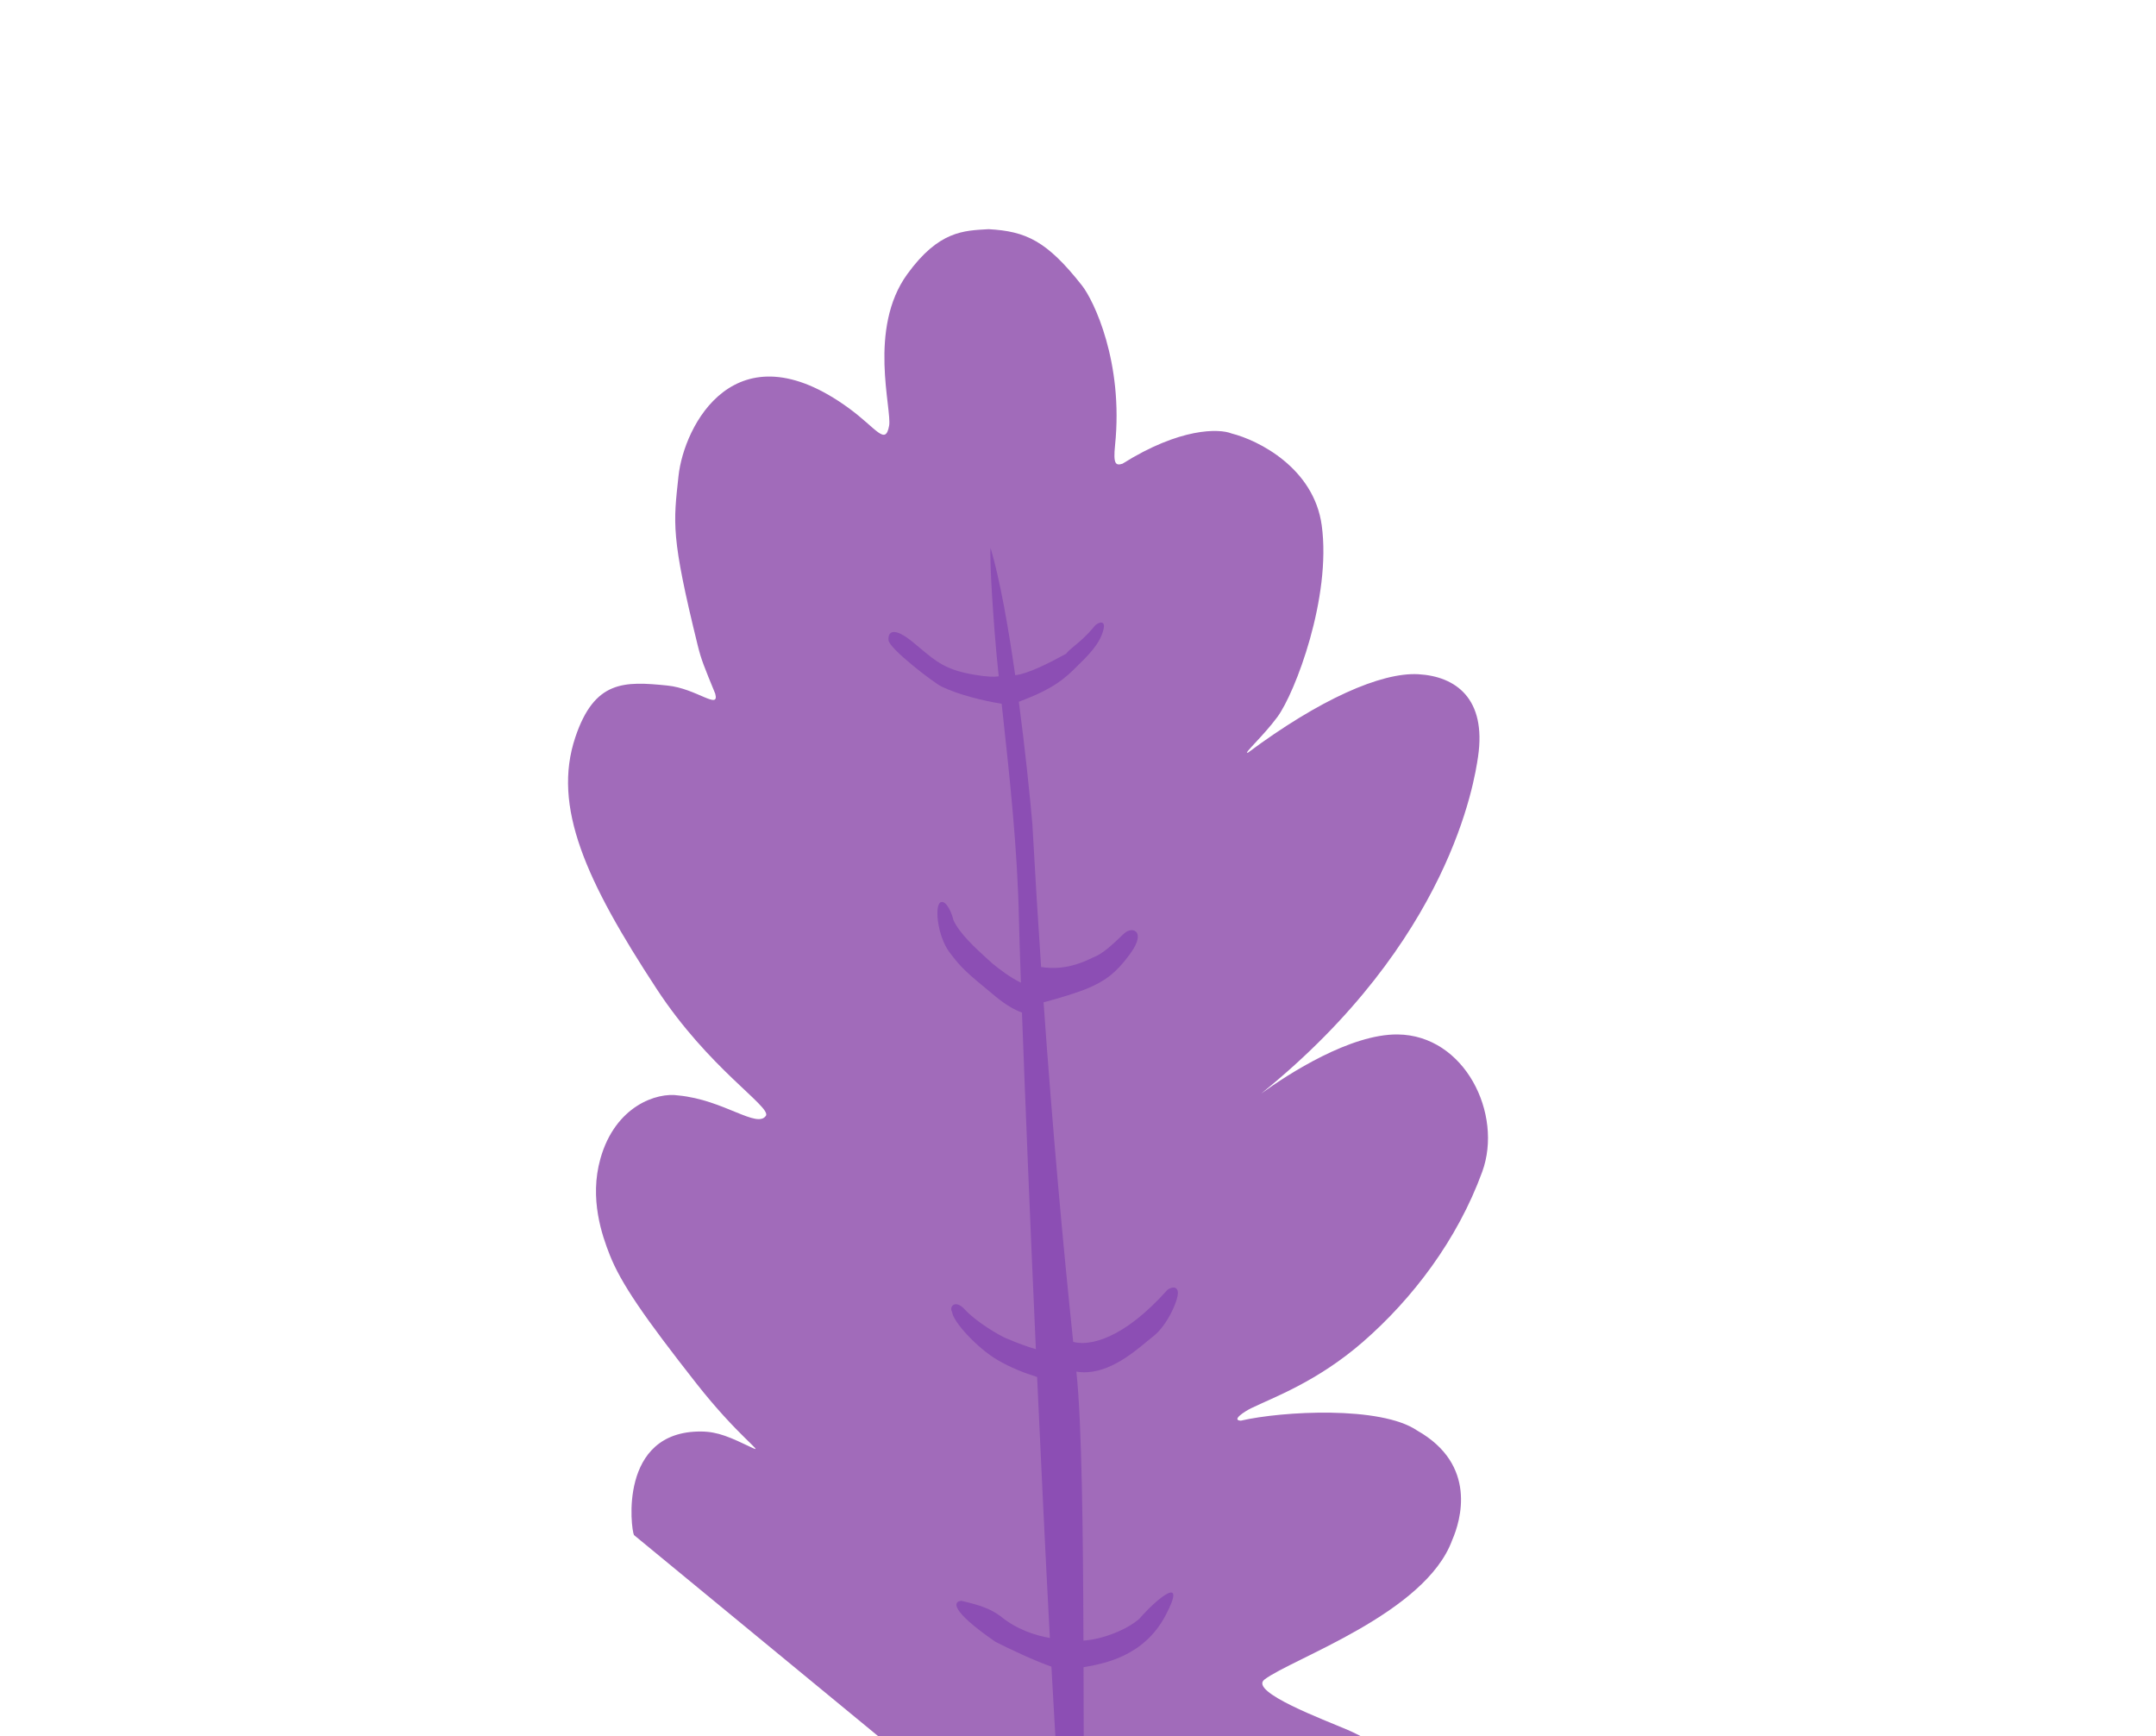 <svg width="231" height="186" viewBox="0 0 231 186" fill="none" xmlns="http://www.w3.org/2000/svg">
<path d="M115.111 203.33C117.633 204.9 118.523 206.19 125.921 208.38C128.499 209.142 135.987 210.484 147.715 198.951C148.849 197.837 155.104 189.979 144.412 185.356C141.945 184.29 133.767 181.261 135.479 179.952C138.411 177.71 152.726 172.879 155.593 165.008C156.496 162.938 158.33 156.946 151.832 153.268C147.931 150.612 137.396 151.188 132.948 152.215C131.873 152.166 133.412 151.194 134.043 150.886C136.379 149.742 141.109 148.061 146.045 143.761C151.336 139.151 156.15 132.844 158.809 125.553C161.07 119.35 156.932 110.903 149.739 110.834C144.693 110.786 138.094 115.022 135.135 117.163C155.343 100.838 157.973 83.753 158.365 81.061C159.272 74.837 155.964 72.465 151.968 72.239C147.971 72.013 141.373 74.946 133.722 80.633C133.064 80.906 135.322 78.91 136.858 76.825C138.779 74.219 142.667 63.971 141.613 56.285C140.769 50.137 134.82 47.162 131.951 46.443C130.626 45.909 126.434 45.808 120.265 49.684C119.537 49.912 119.262 49.729 119.47 47.709C120.389 38.806 117.182 32.189 115.937 30.604C112.151 25.786 109.913 24.779 105.916 24.555C103.276 24.713 100.596 24.699 97.207 29.374C92.97 35.218 95.583 43.873 95.263 45.616C94.862 47.795 93.914 45.9 90.953 43.739C78.759 34.846 73.272 45.628 72.696 51.011C72.155 56.069 71.86 57.395 74.758 69.16C75.143 70.724 75.432 71.388 76.634 74.33C77.113 76.119 74.621 73.766 71.503 73.451C66.871 72.981 63.694 72.875 61.642 78.992C59.15 86.42 62.779 94.397 70.369 105.976C75.93 114.46 82.529 118.5 82.078 119.522C81.149 120.988 77.559 117.834 72.695 117.372C70.388 117.004 65.922 118.486 64.329 124.145C63.118 128.446 64.515 132.384 65.326 134.446C66.526 137.498 69.03 141.122 74.611 148.227C79.002 153.818 81.964 155.771 80.631 155.137C78.227 153.993 76.935 153.389 75.109 153.377C66.235 153.319 67.609 163.882 67.925 164.47L115.111 203.33Z" fill="#A16BBA"/>
<path fill-rule="evenodd" clip-rule="evenodd" d="M110.613 88.319C110.343 85.207 109.837 80.299 109.163 75.189C111.927 74.145 113.458 73.287 114.969 71.811L115.125 71.659C116.636 70.185 117.814 69.037 118.217 67.497C118.549 66.228 117.467 66.749 117.185 67.189C116.38 68.167 115.67 68.75 115.12 69.202L115.12 69.202C114.735 69.518 114.429 69.77 114.223 70.047C112.32 71.092 110.092 72.209 108.772 72.342C108.03 67.153 107.127 62.057 106.132 58.701C106.078 59.134 106.091 61.561 106.574 67.81C106.684 69.245 106.834 70.804 107.006 72.464C106.566 72.538 105.799 72.53 104.429 72.301C101.378 71.79 100.362 70.938 98.533 69.404L98.532 69.404C98.309 69.217 98.075 69.02 97.822 68.812C95.829 67.17 95.106 67.601 95.203 68.607C95.291 69.516 100.08 73.181 100.882 73.562C102.745 74.448 105.286 75.072 107.32 75.405C107.367 75.84 107.415 76.281 107.464 76.726L107.464 76.727C108.18 83.288 109.012 90.913 109.172 98.437C109.202 99.846 109.275 102.203 109.382 105.286C108.215 104.723 107.031 103.81 106.302 103.209C106.153 103.072 105.993 102.927 105.825 102.775C104.557 101.625 102.832 100.06 102.155 98.589C101.994 97.868 101.42 96.476 100.824 96.657C100.079 96.883 100.425 100.276 101.715 102.008C103.005 103.739 103.541 104.192 106.697 106.792C107.814 107.711 108.765 108.226 109.496 108.487C109.825 117.477 110.364 130.719 110.985 144.554C110.143 144.32 109.091 143.933 107.791 143.384C107.121 143.109 104.601 141.65 103.364 140.295C102.338 139.171 101.654 140.002 102.015 140.579C102.094 141.575 104.683 144.449 106.951 145.759C108.257 146.513 109.77 147.123 111.119 147.537C111.554 157.096 112.023 166.811 112.486 175.494C110.96 175.24 108.933 174.594 107.225 173.187C106.127 172.376 105.124 172.015 103.021 171.521C102.158 171.554 101.676 172.477 106.657 175.91C108.184 176.686 110.787 177.919 112.652 178.57C113.177 188.174 113.686 196.248 114.119 201.024L116.46 202.943C116.144 200.958 116.125 192.366 116.102 182.32L116.102 182.32C116.099 181.109 116.097 179.877 116.093 178.634C118.338 178.242 122.572 177.463 124.884 173.076C127.261 168.564 123.96 171.262 122.081 173.432C120.752 174.614 118.125 175.652 116.084 175.779C116.043 164.342 115.922 152.47 115.325 146.959C118.371 147.481 121.24 145.097 122.909 143.71C123.171 143.493 123.403 143.3 123.602 143.147C125.069 142.014 126.407 139.047 126.177 138.305C125.993 137.711 125.368 137.988 125.079 138.201C120.265 143.602 116.64 144.228 114.985 143.775C113.916 133.575 112.794 121.27 111.81 107.392C113.283 107.012 115.587 106.317 116.696 105.824C118.116 105.193 119.472 104.486 121.2 102.03C122.784 99.778 121.342 99.197 120.448 100.009C120.316 100.13 120.163 100.275 119.995 100.435L119.995 100.436L119.995 100.436C119.22 101.174 118.117 102.225 117.146 102.57C114.515 103.904 112.65 103.778 111.547 103.609C111.215 98.689 110.9 93.585 110.613 88.319Z" fill="#8C4EB4"/>
</svg>

